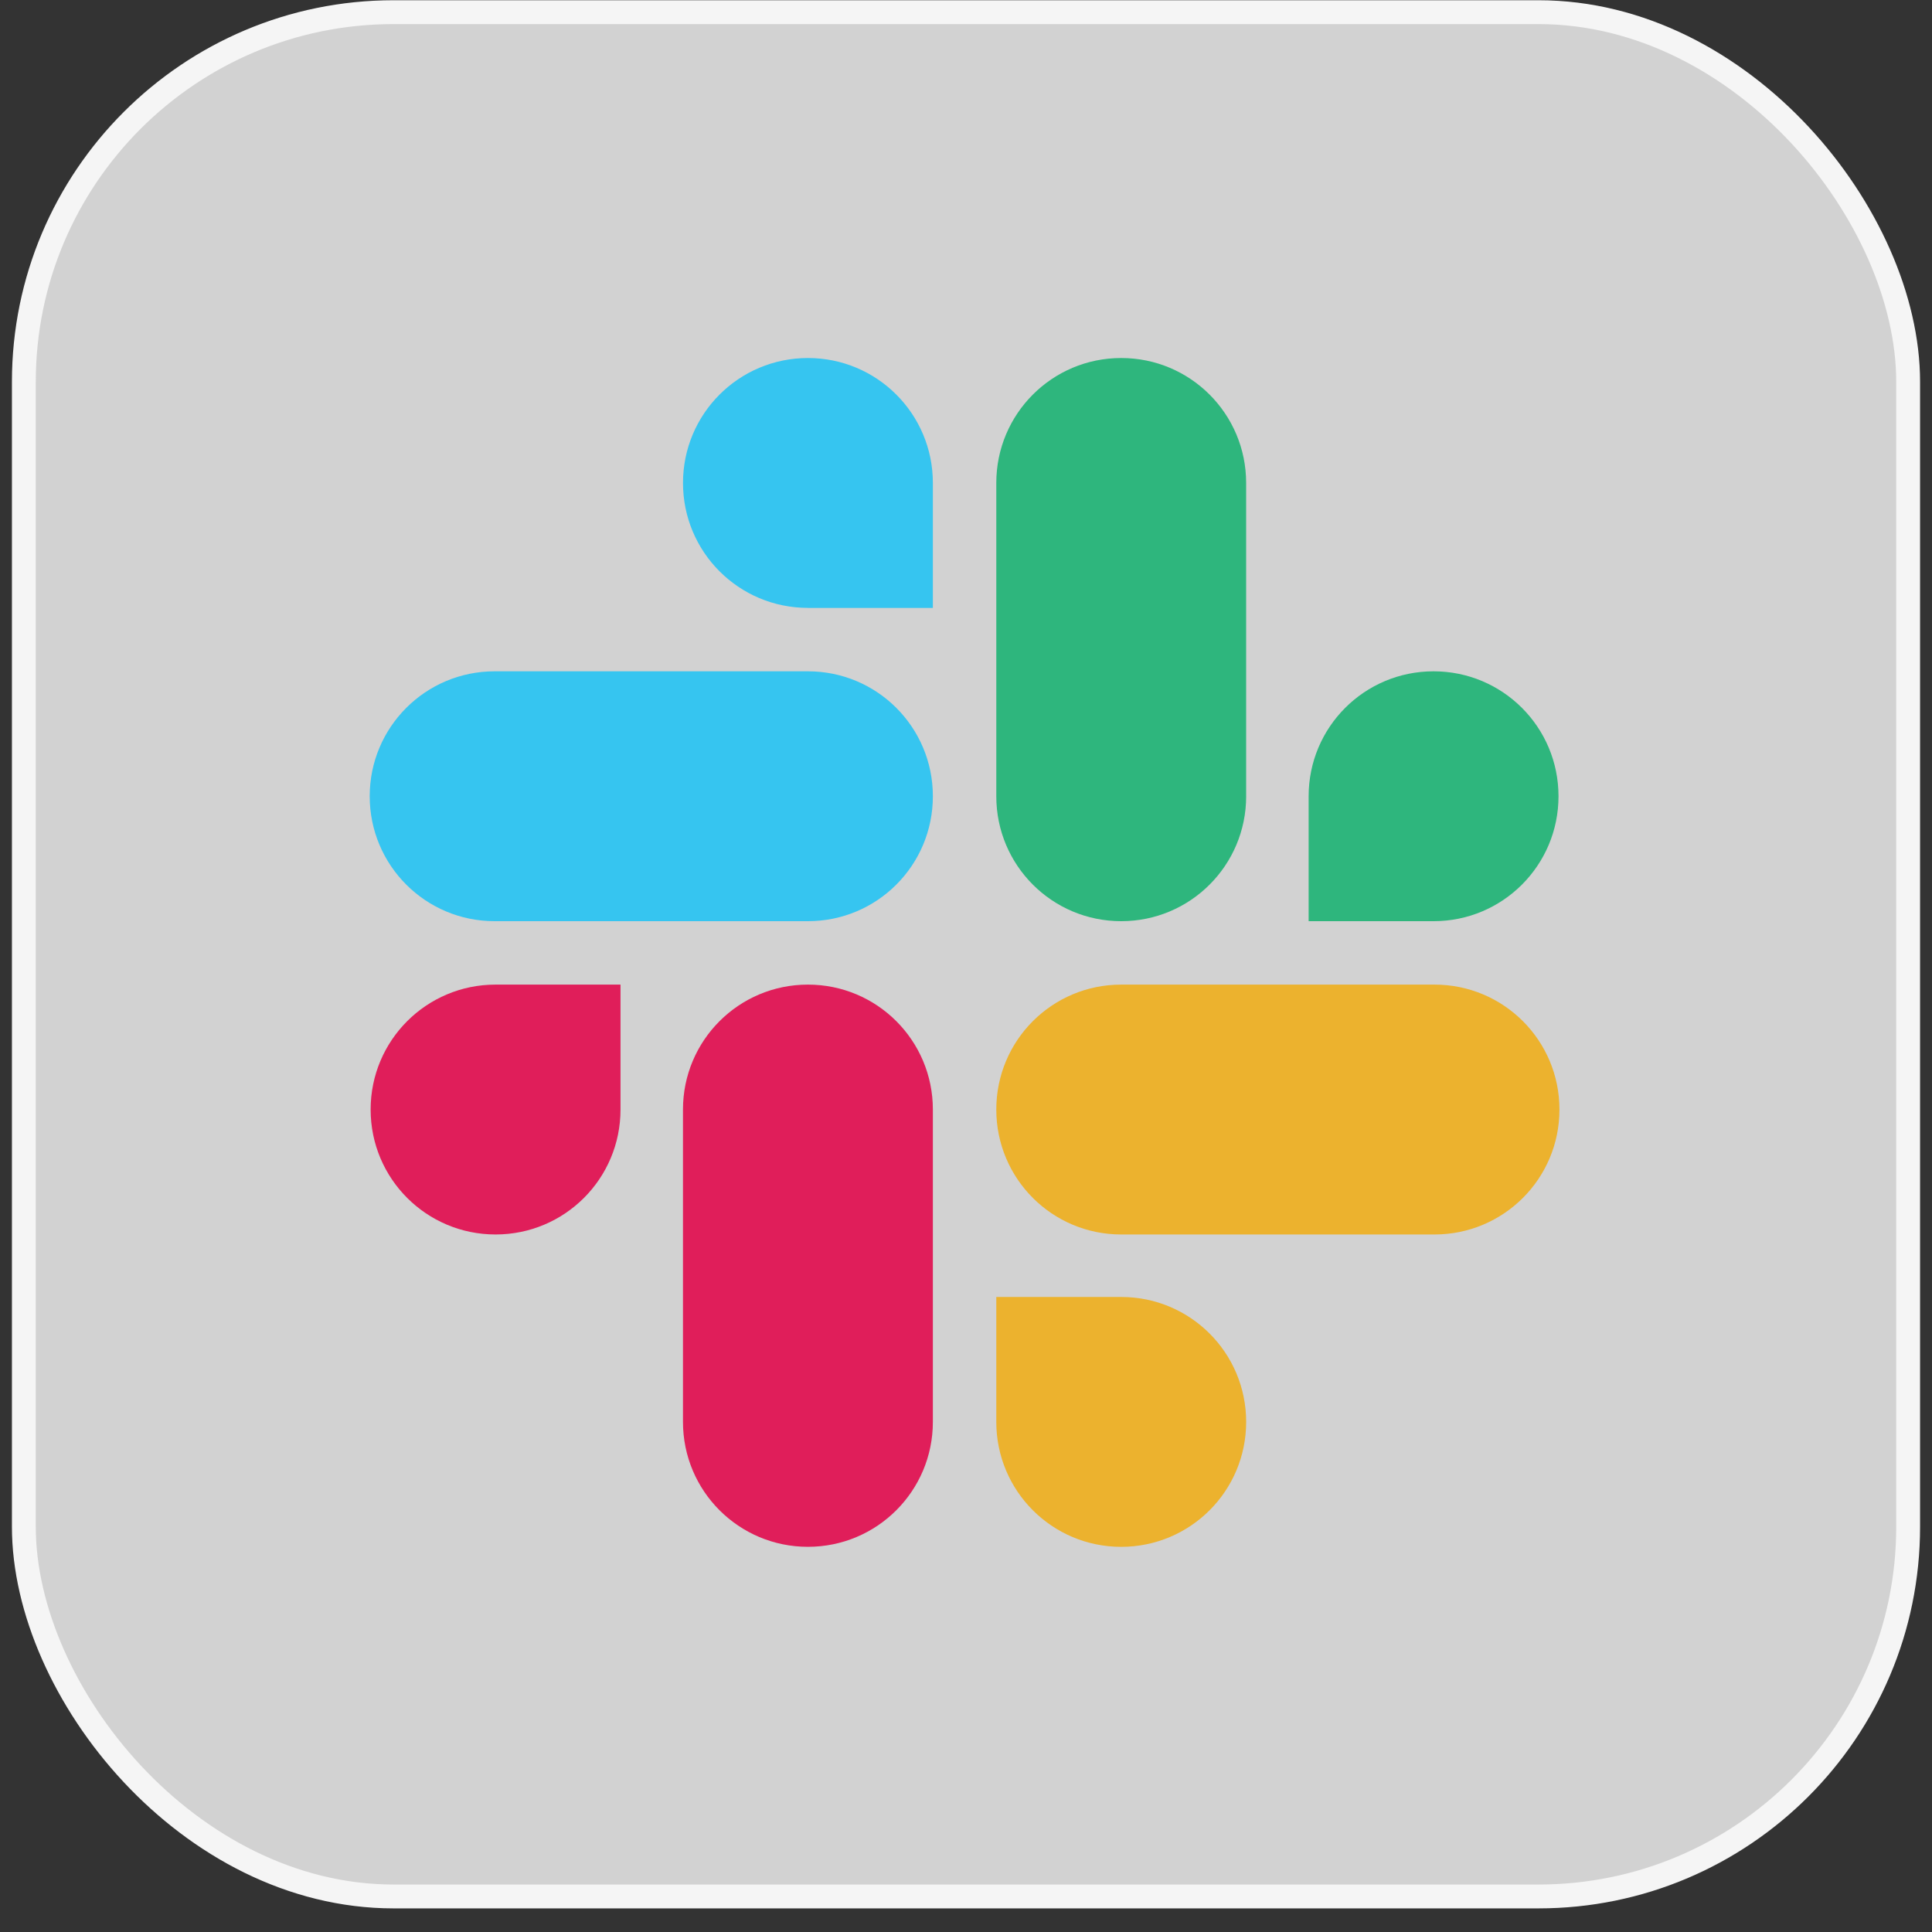 <svg width="81" height="81" viewBox="0 0 81 81" fill="none" xmlns="http://www.w3.org/2000/svg">
<rect x="0" y="0" width="81" height="81" fill="#333333" stroke="none"/>
<rect x="1" y="0.51" width="79" height="79" rx="15.5" fill="#FAFAFA" fill-opacity="0.8"/>
<g clip-path="url(#clip0_1660_32643)">
<path d="M26.015 46.518C26.015 49.415 23.674 51.756 20.777 51.756C17.88 51.756 15.539 49.415 15.539 46.518C15.539 43.621 17.88 41.28 20.777 41.28H26.015V46.518L26.015 46.518ZM28.634 46.518C28.634 43.621 30.976 41.28 33.873 41.28C36.769 41.28 39.111 43.621 39.111 46.518V59.613C39.111 62.51 36.769 64.851 33.872 64.851C30.976 64.851 28.634 62.51 28.634 59.613V46.518Z" fill="#E01E5A"/>
<path d="M33.873 25.486C30.976 25.486 28.635 23.145 28.635 20.248C28.635 17.352 30.976 15.01 33.873 15.01C36.77 15.01 39.111 17.352 39.111 20.248V25.487H33.873L33.873 25.486ZM33.873 28.145C36.77 28.145 39.111 30.486 39.111 33.383C39.111 36.28 36.77 38.621 33.873 38.621H20.738C17.841 38.621 15.5 36.28 15.5 33.383C15.5 30.487 17.841 28.145 20.738 28.145H33.873Z" fill="#36C5F0"/>
<path d="M54.865 33.383C54.865 30.486 57.206 28.145 60.103 28.145C63 28.145 65.341 30.486 65.341 33.383C65.341 36.28 63 38.621 60.103 38.621H54.865V33.383ZM52.246 33.383C52.246 36.28 49.904 38.621 47.007 38.621C44.111 38.621 41.77 36.28 41.77 33.383V20.248C41.77 17.352 44.111 15.01 47.007 15.01C49.904 15.01 52.245 17.352 52.245 20.248V33.383L52.246 33.383Z" fill="#2EB67D"/>
<path d="M47.007 54.376C49.904 54.376 52.246 56.717 52.246 59.614C52.246 62.51 49.904 64.852 47.007 64.852C44.111 64.852 41.77 62.51 41.77 59.614V54.376H47.007ZM47.007 51.756C44.111 51.756 41.77 49.415 41.77 46.518C41.77 43.621 44.111 41.28 47.008 41.28H60.142C63.039 41.28 65.381 43.621 65.381 46.518C65.381 49.415 63.039 51.756 60.142 51.756H47.007Z" fill="#ECB22E"/>
</g>
<rect x="1" y="0.51" width="79" height="79" rx="15.5" stroke="#F5F5F5"/>
<defs>
<clipPath id="clip0_1660_32643">
<rect width="50" height="50" fill="white" transform="translate(15.5 15.01)"/>
</clipPath>
</defs>
</svg>
